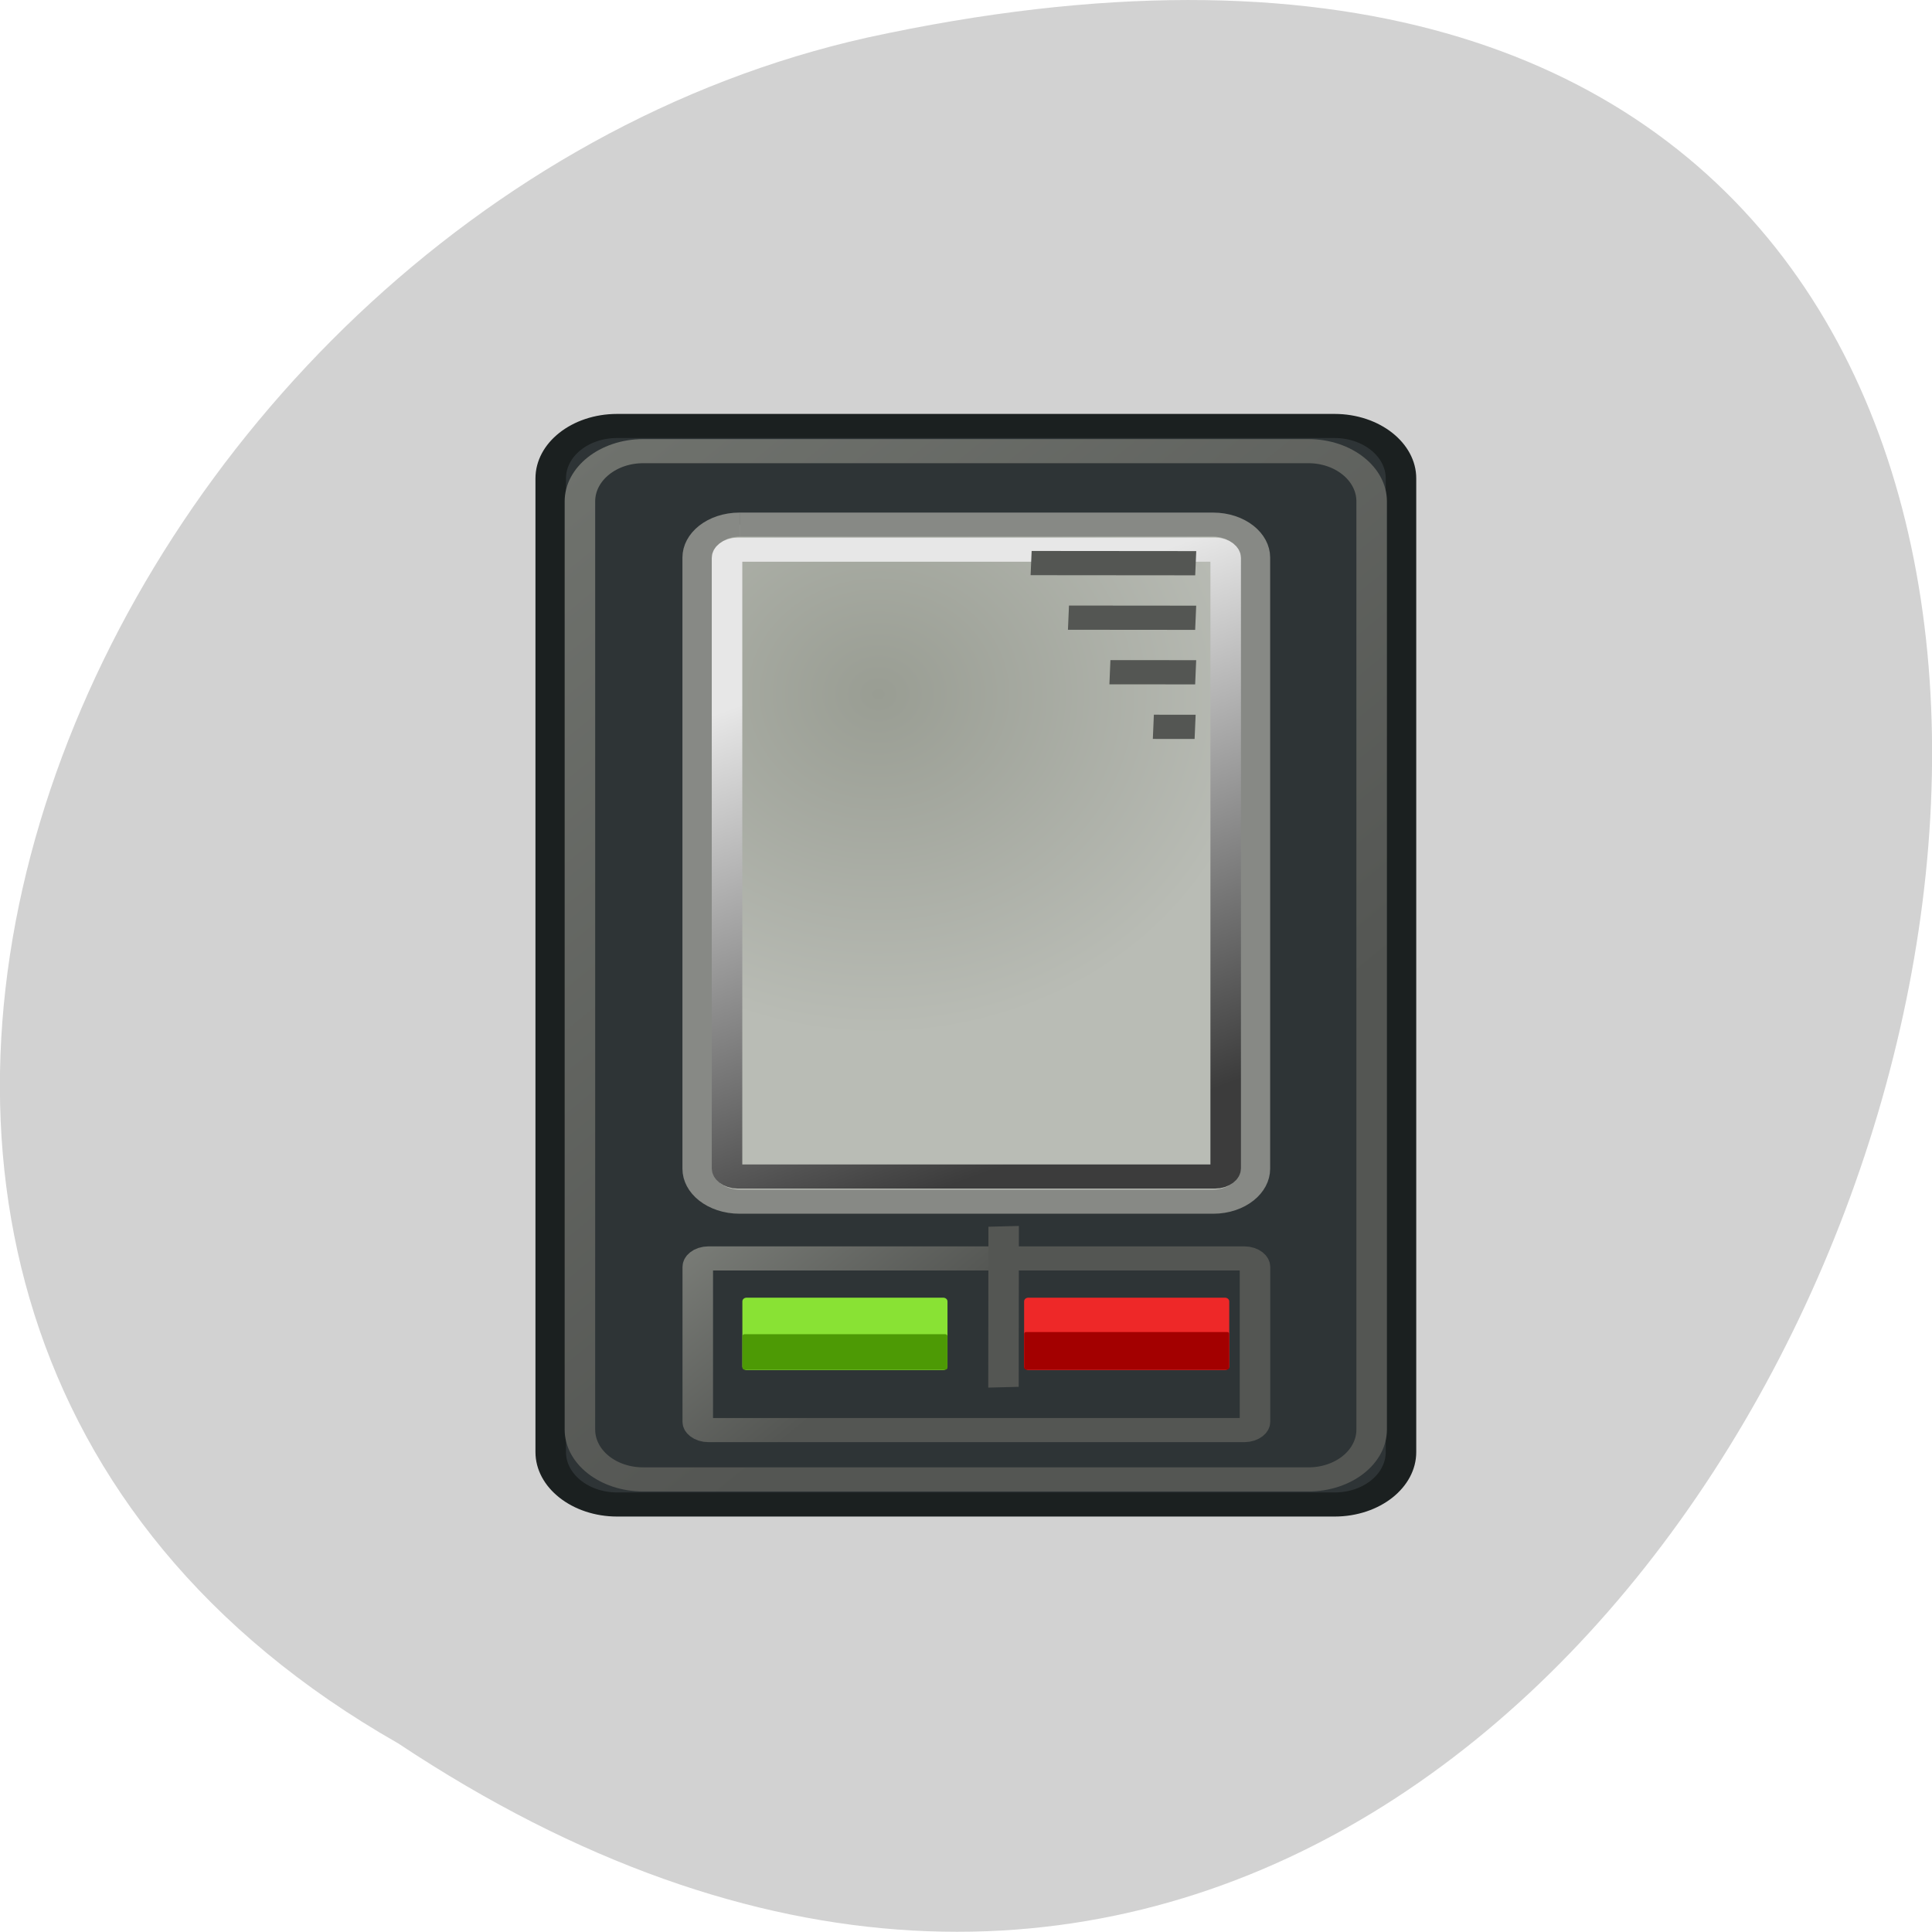 <svg xmlns="http://www.w3.org/2000/svg" viewBox="0 0 24 24"><defs><linearGradient id="3" gradientUnits="userSpaceOnUse" x1="-527.4" y1="-416.79" x2="-513.86" y2="-403.45"><stop stop-color="#8b8e88"/><stop offset="1" stop-color="#545653"/></linearGradient><linearGradient id="2" gradientUnits="userSpaceOnUse" x1="-517.1" y1="-451.91" x2="-502.56" y2="-421.08" gradientTransform="matrix(1.015 0 0 1 9.659 0)"><stop stop-color="#e7e7e7"/><stop offset="1" stop-color="#3c3c3c"/></linearGradient><linearGradient id="0" gradientUnits="userSpaceOnUse" x1="-525.56" y1="-471.94" x2="-484.77" y2="-432.43"><stop stop-color="#70736e"/><stop offset="1" stop-color="#545653"/></linearGradient><radialGradient id="1" gradientUnits="userSpaceOnUse" cx="-511.63" cy="-446.86" r="15.664" gradientTransform="matrix(1.316 0 0 1.473 161.43 207.48)"><stop stop-color="#999d93"/><stop offset="1" stop-color="#b9bcb5"/></radialGradient></defs><path d="m 4.945 21.656 c 18.05 11.996 29.16 -26.26 5.832 -21.19 c -9.637 2.156 -15.488 15.691 -5.832 21.19" fill="#d2d2d2"/><g stroke-width="1.627" transform="matrix(0.233 0 0 0.184 130.18 91.56)"><path d="m -525.81 -468.85 h 38.25 c 1.947 0 3.541 1.589 3.541 3.539 v 65.736 c 0 1.95 -1.578 3.539 -3.541 3.539 h -38.25 c -1.947 0 -3.541 -1.589 -3.541 -3.539 v -65.736 c 0 -1.95 1.578 -3.539 3.541 -3.539" fill="#2e3436" stroke="#1b2020"/><path d="m -524.42 -467.15 h 35.464 c 1.863 0 3.374 1.526 3.373 3.391 v 62.66 c 0 1.865 -1.511 3.369 -3.374 3.369 h -35.464 c -1.863 0 -3.374 -1.505 -3.373 -3.369 v -62.66 c 0 -1.865 1.511 -3.391 3.374 -3.391" fill="none" stroke="url(#0)"/><path d="m -519.28 -462.19 h 25.24 c 1.242 0 2.232 0.996 2.232 2.225 v 41.26 c 0 1.229 -0.99 2.225 -2.215 2.225 h -25.26 c -1.242 0 -2.232 -0.996 -2.232 -2.225 v -41.26 c 0 -1.229 0.99 -2.225 2.232 -2.225" fill="url(#1)" stroke="#878985"/><path d="m -519.38 -460.5 h 25.444 c 0.319 0 0.571 0.254 0.571 0.551 v 41.22 c 0 0.297 -0.252 0.551 -0.571 0.551 h -25.444 c -0.319 0 -0.571 -0.254 -0.571 -0.551 v -41.22 c 0 -0.297 0.252 -0.551 0.571 -0.551" fill="none" stroke="url(#2)"/><path d="m -520.94 -412.65 h 28.566 c 0.319 0 0.571 0.254 0.571 0.572 v 10.469 c 0 0.297 -0.252 0.551 -0.571 0.551 h -28.566 c -0.319 0 -0.571 -0.254 -0.571 -0.551 v -10.469 c 0 -0.318 0.252 -0.572 0.571 -0.572" fill="#2e3436" stroke="url(#3)"/></g><path d="m 9.277 16.12 h 2.438 c 0.031 0 0.055 0.02 0.055 0.047 v 0.809 c 0 0.023 -0.023 0.043 -0.055 0.043 h -2.438 c -0.031 0 -0.055 -0.02 -0.055 -0.043 v -0.809 c 0 -0.027 0.023 -0.047 0.055 -0.047" fill="#89e234"/><path d="m -661.83 -48.991 l 6.358 8.74" transform="matrix(0.188 0.104 -0.137 0.153 130.18 91.56)" fill="none" stroke="#545653" stroke-width="1.626"/><path d="m 12.777 16.12 h 2.438 c 0.031 0 0.055 0.02 0.055 0.047 v 0.809 c 0 0.023 -0.023 0.043 -0.055 0.043 h -2.438 c -0.031 0 -0.055 -0.02 -0.055 -0.043 v -0.809 c 0 -0.027 0.023 -0.047 0.055 -0.047" fill="#ee2828"/><path d="m 9.25 16.574 h 2.492 c 0.016 0 0.027 0.012 0.027 0.023 v 0.395 c 0 0.012 -0.012 0.023 -0.027 0.023 h -2.492 c -0.016 0 -0.027 -0.012 -0.027 -0.023 v -0.395 c 0 -0.012 0.012 -0.023 0.027 -0.023" fill="#4d9a05"/><path d="m 12.75 16.547 h 2.492 c 0.016 0 0.027 0.008 0.027 0.023 v 0.422 c 0 0.012 -0.012 0.023 -0.027 0.023 h -2.492 c -0.016 0 -0.027 -0.012 -0.027 -0.023 v -0.422 c 0 -0.016 0.012 -0.023 0.027 -0.023" fill="#a30000"/><g fill="none" stroke="#545653" stroke-width="1.626" transform="matrix(0.188 0.104 -0.137 0.153 130.18 91.56)"><path d="m -686.86 -85.83 l 7.279 -4.936"/><path d="m -683.05 -83.987 l 5.626 -3.815"/><path d="m -679.06 -82.27 l 3.792 -2.572"/><path d="m -674.98 -80.61 l 1.847 -1.253"/></g></svg>